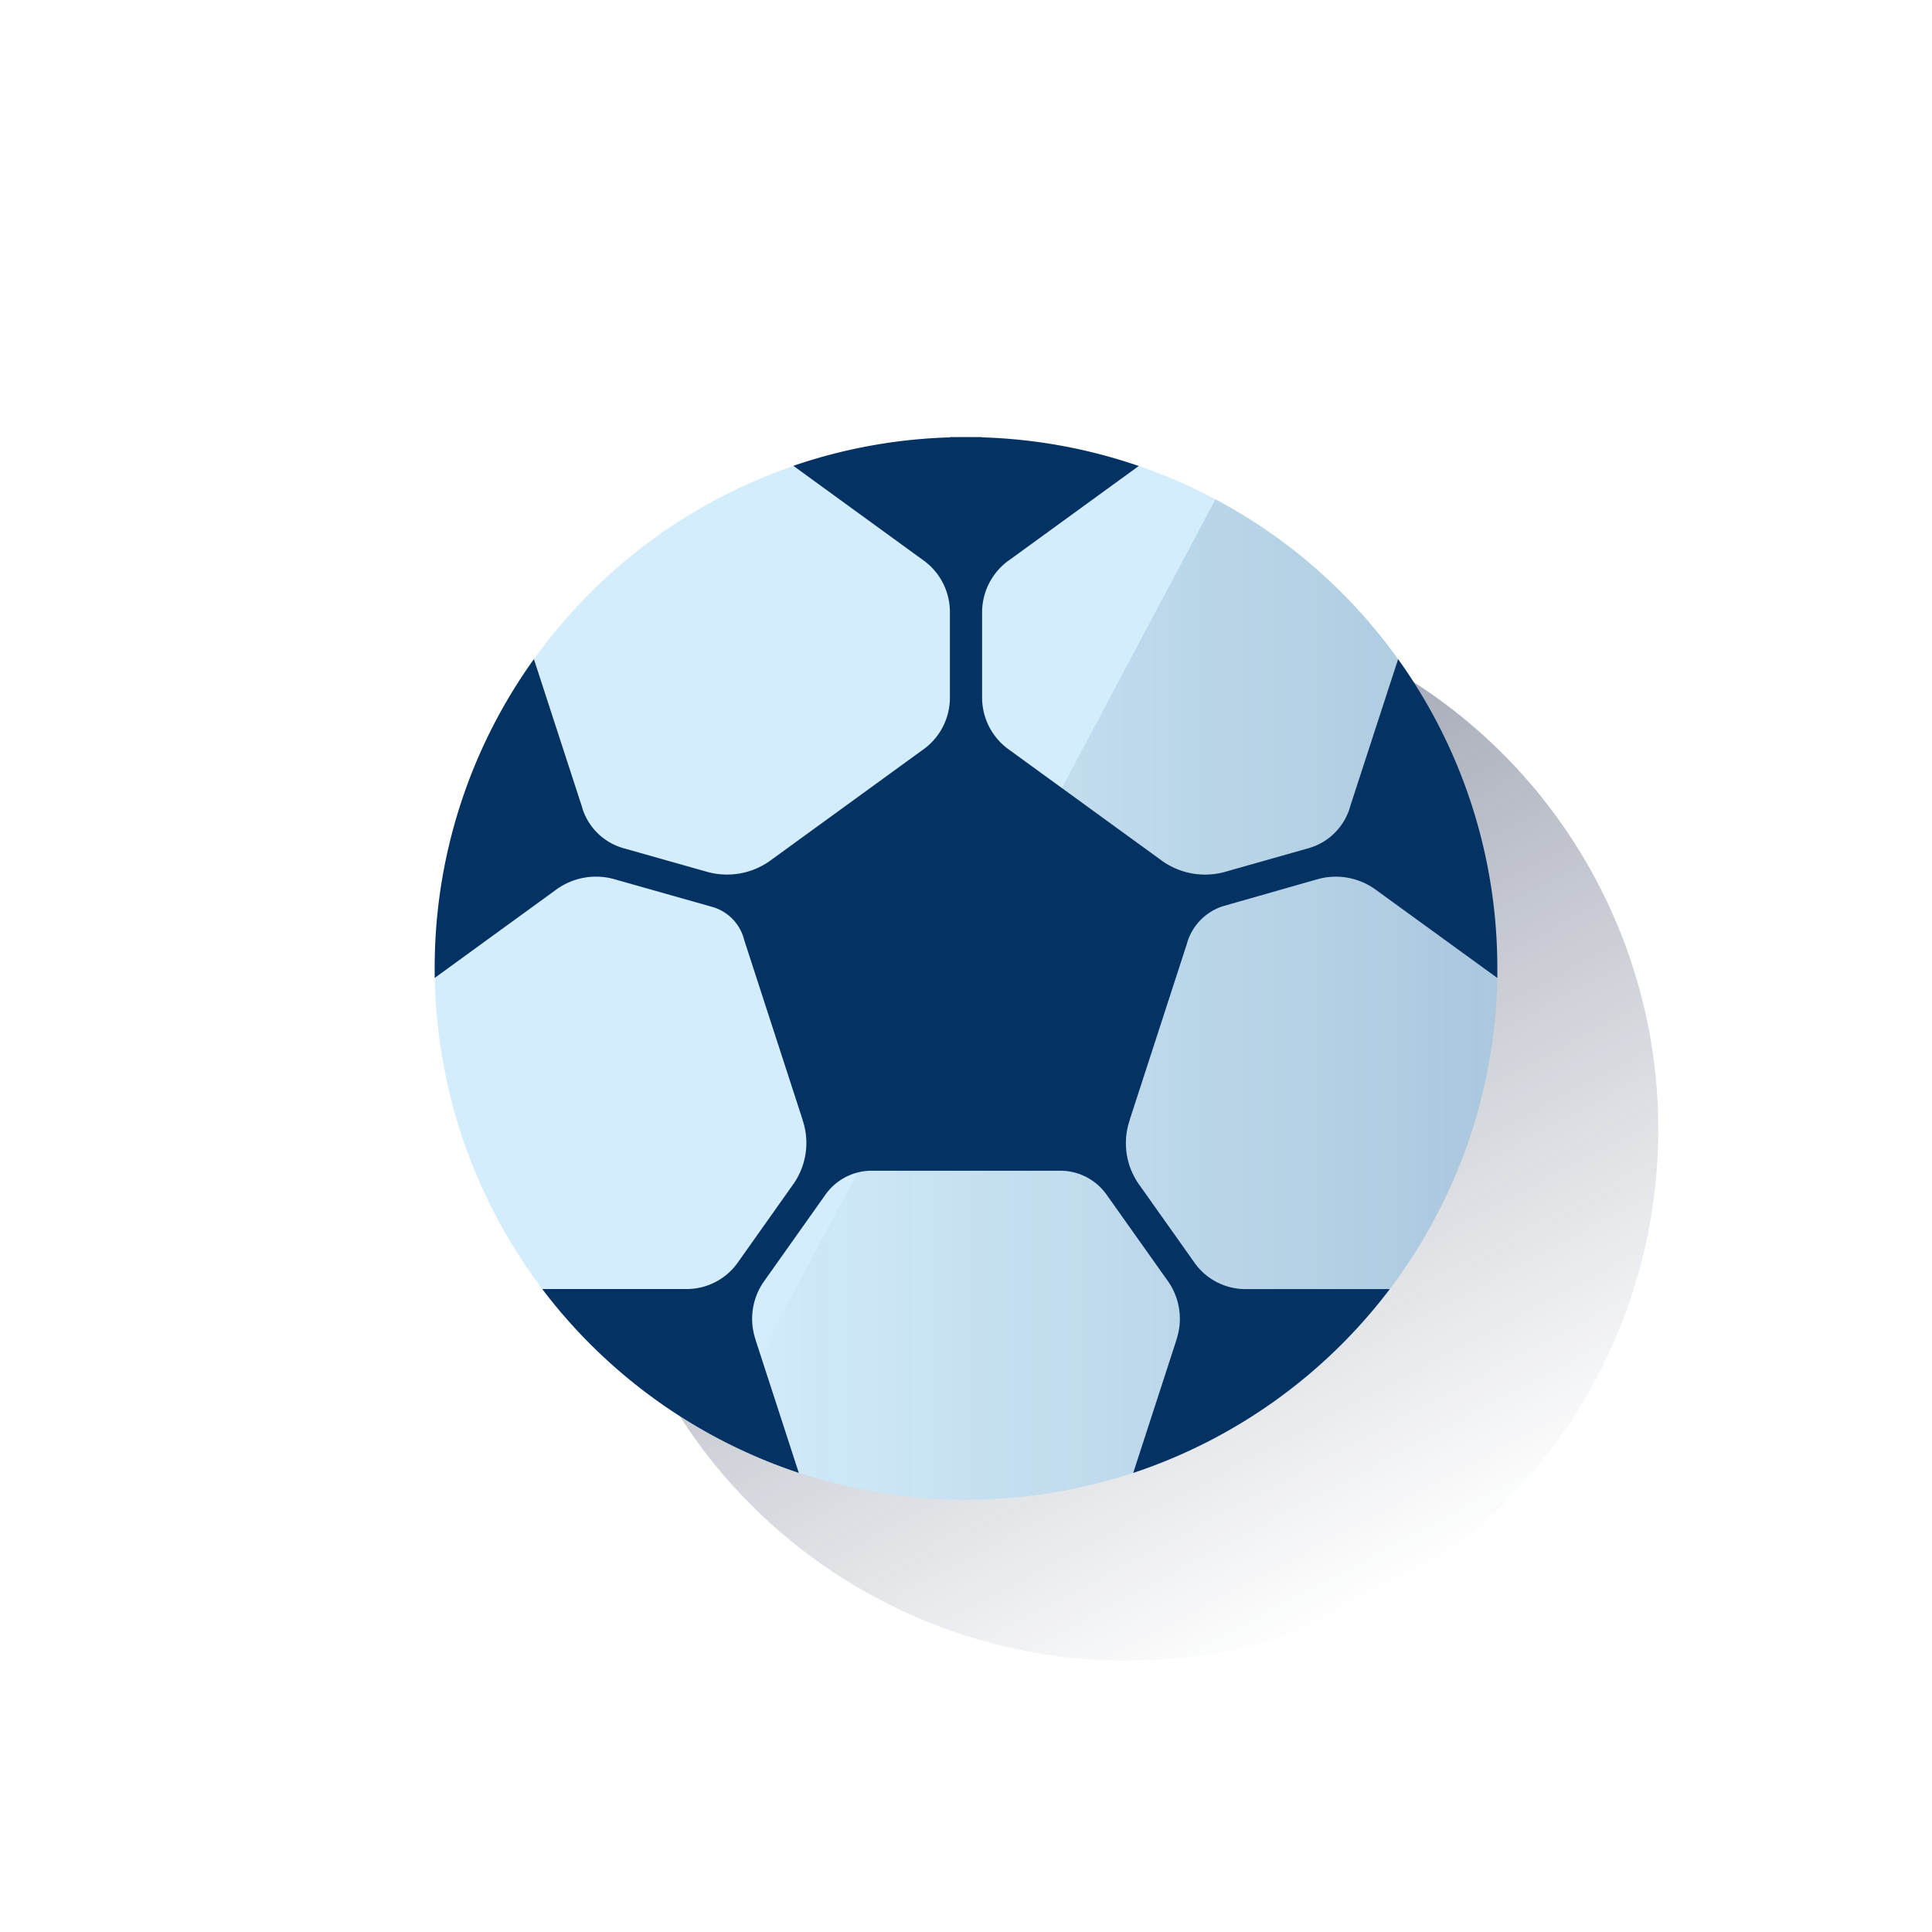 <svg id="Contenido" xmlns="http://www.w3.org/2000/svg" xmlns:xlink="http://www.w3.org/1999/xlink" viewBox="0 0 600 600"><defs><style>.cls-1{fill:url(#Degradado_sin_nombre_23);}.cls-2{fill:#d4edfc;}.cls-3{fill:url(#Degradado_sin_nombre_144);}.cls-4{fill:#043263;}</style><linearGradient id="Degradado_sin_nombre_23" x1="272.52" y1="205.04" x2="427.48" y2="496.47" gradientUnits="userSpaceOnUse"><stop offset="0" stop-color="#192647"/><stop offset="0" stop-color="#192647" stop-opacity="0.5"/><stop offset="1" stop-color="#192647" stop-opacity="0"/></linearGradient><linearGradient id="Degradado_sin_nombre_144" x1="465" y1="310.4" x2="222.53" y2="310.4" gradientUnits="userSpaceOnUse"><stop offset="0" stop-color="#043263" stop-opacity="0.2"/><stop offset="1" stop-color="#043263" stop-opacity="0"/></linearGradient></defs><title>values-day</title><circle class="cls-1" cx="350" cy="350.75" r="165"/><circle class="cls-2" cx="300" cy="300.75" r="165"/><path class="cls-3" d="M377.47,155.05,222.53,446.46A165,165,0,0,0,377.47,155.05Z"/><path class="cls-4" d="M427.57,276.54,465,303.71c0-1,0-2,0-3a164.21,164.21,0,0,0-30.81-96l-15,46.09,0,.09a18.75,18.75,0,0,1-12.63,12.48l-26.25,7.43A23,23,0,0,1,360.42,267l-.08-.06-46.8-34-.08-.06A19.86,19.86,0,0,1,305,216.83V190a19.9,19.9,0,0,1,8.46-16.08l.08-.05,40.11-29.15A164.82,164.82,0,0,0,305,135.83v-.08H295v.09a164.29,164.29,0,0,0-48.61,8.83l40.11,29.15.08.05a19.79,19.79,0,0,1,8.42,16v27a19.8,19.8,0,0,1-8.42,16l-.08.05-46.8,34-.08.06a23,23,0,0,1-19.9,3.81l-26.28-7.43a18.75,18.75,0,0,1-12.63-12.48l0-.09-15-46.09a164.21,164.21,0,0,0-30.81,96c0,1,0,2,0,3l37.39-27.17.07-.05A21,21,0,0,1,190.65,273L221,281.59a14.24,14.24,0,0,1,10,9.89q.16.6.36,1.2l17.87,55,0,.1a22.19,22.19,0,0,1-2.77,19.84L229,392.27a19.45,19.45,0,0,1-16.1,8.05h-44.5a165.3,165.3,0,0,0,79.67,57.09l-13.39-41.2,0-.09a20.17,20.17,0,0,1,2.51-18.07l19.28-27.21A17.61,17.61,0,0,1,271,363.58h58a17.59,17.59,0,0,1,14.54,7.27L362.8,398a20.29,20.29,0,0,1,2.52,18.14l0,.09-13.39,41.2a165.3,165.3,0,0,0,79.67-57.09h-44.5a19.37,19.37,0,0,1-16-8l-17.48-24.66a22.19,22.19,0,0,1-2.77-19.84l0-.1,17.87-55,0-.09a17,17,0,0,1,11.45-11.33L409.34,273a21,21,0,0,1,18.16,3.49Z"/></svg>